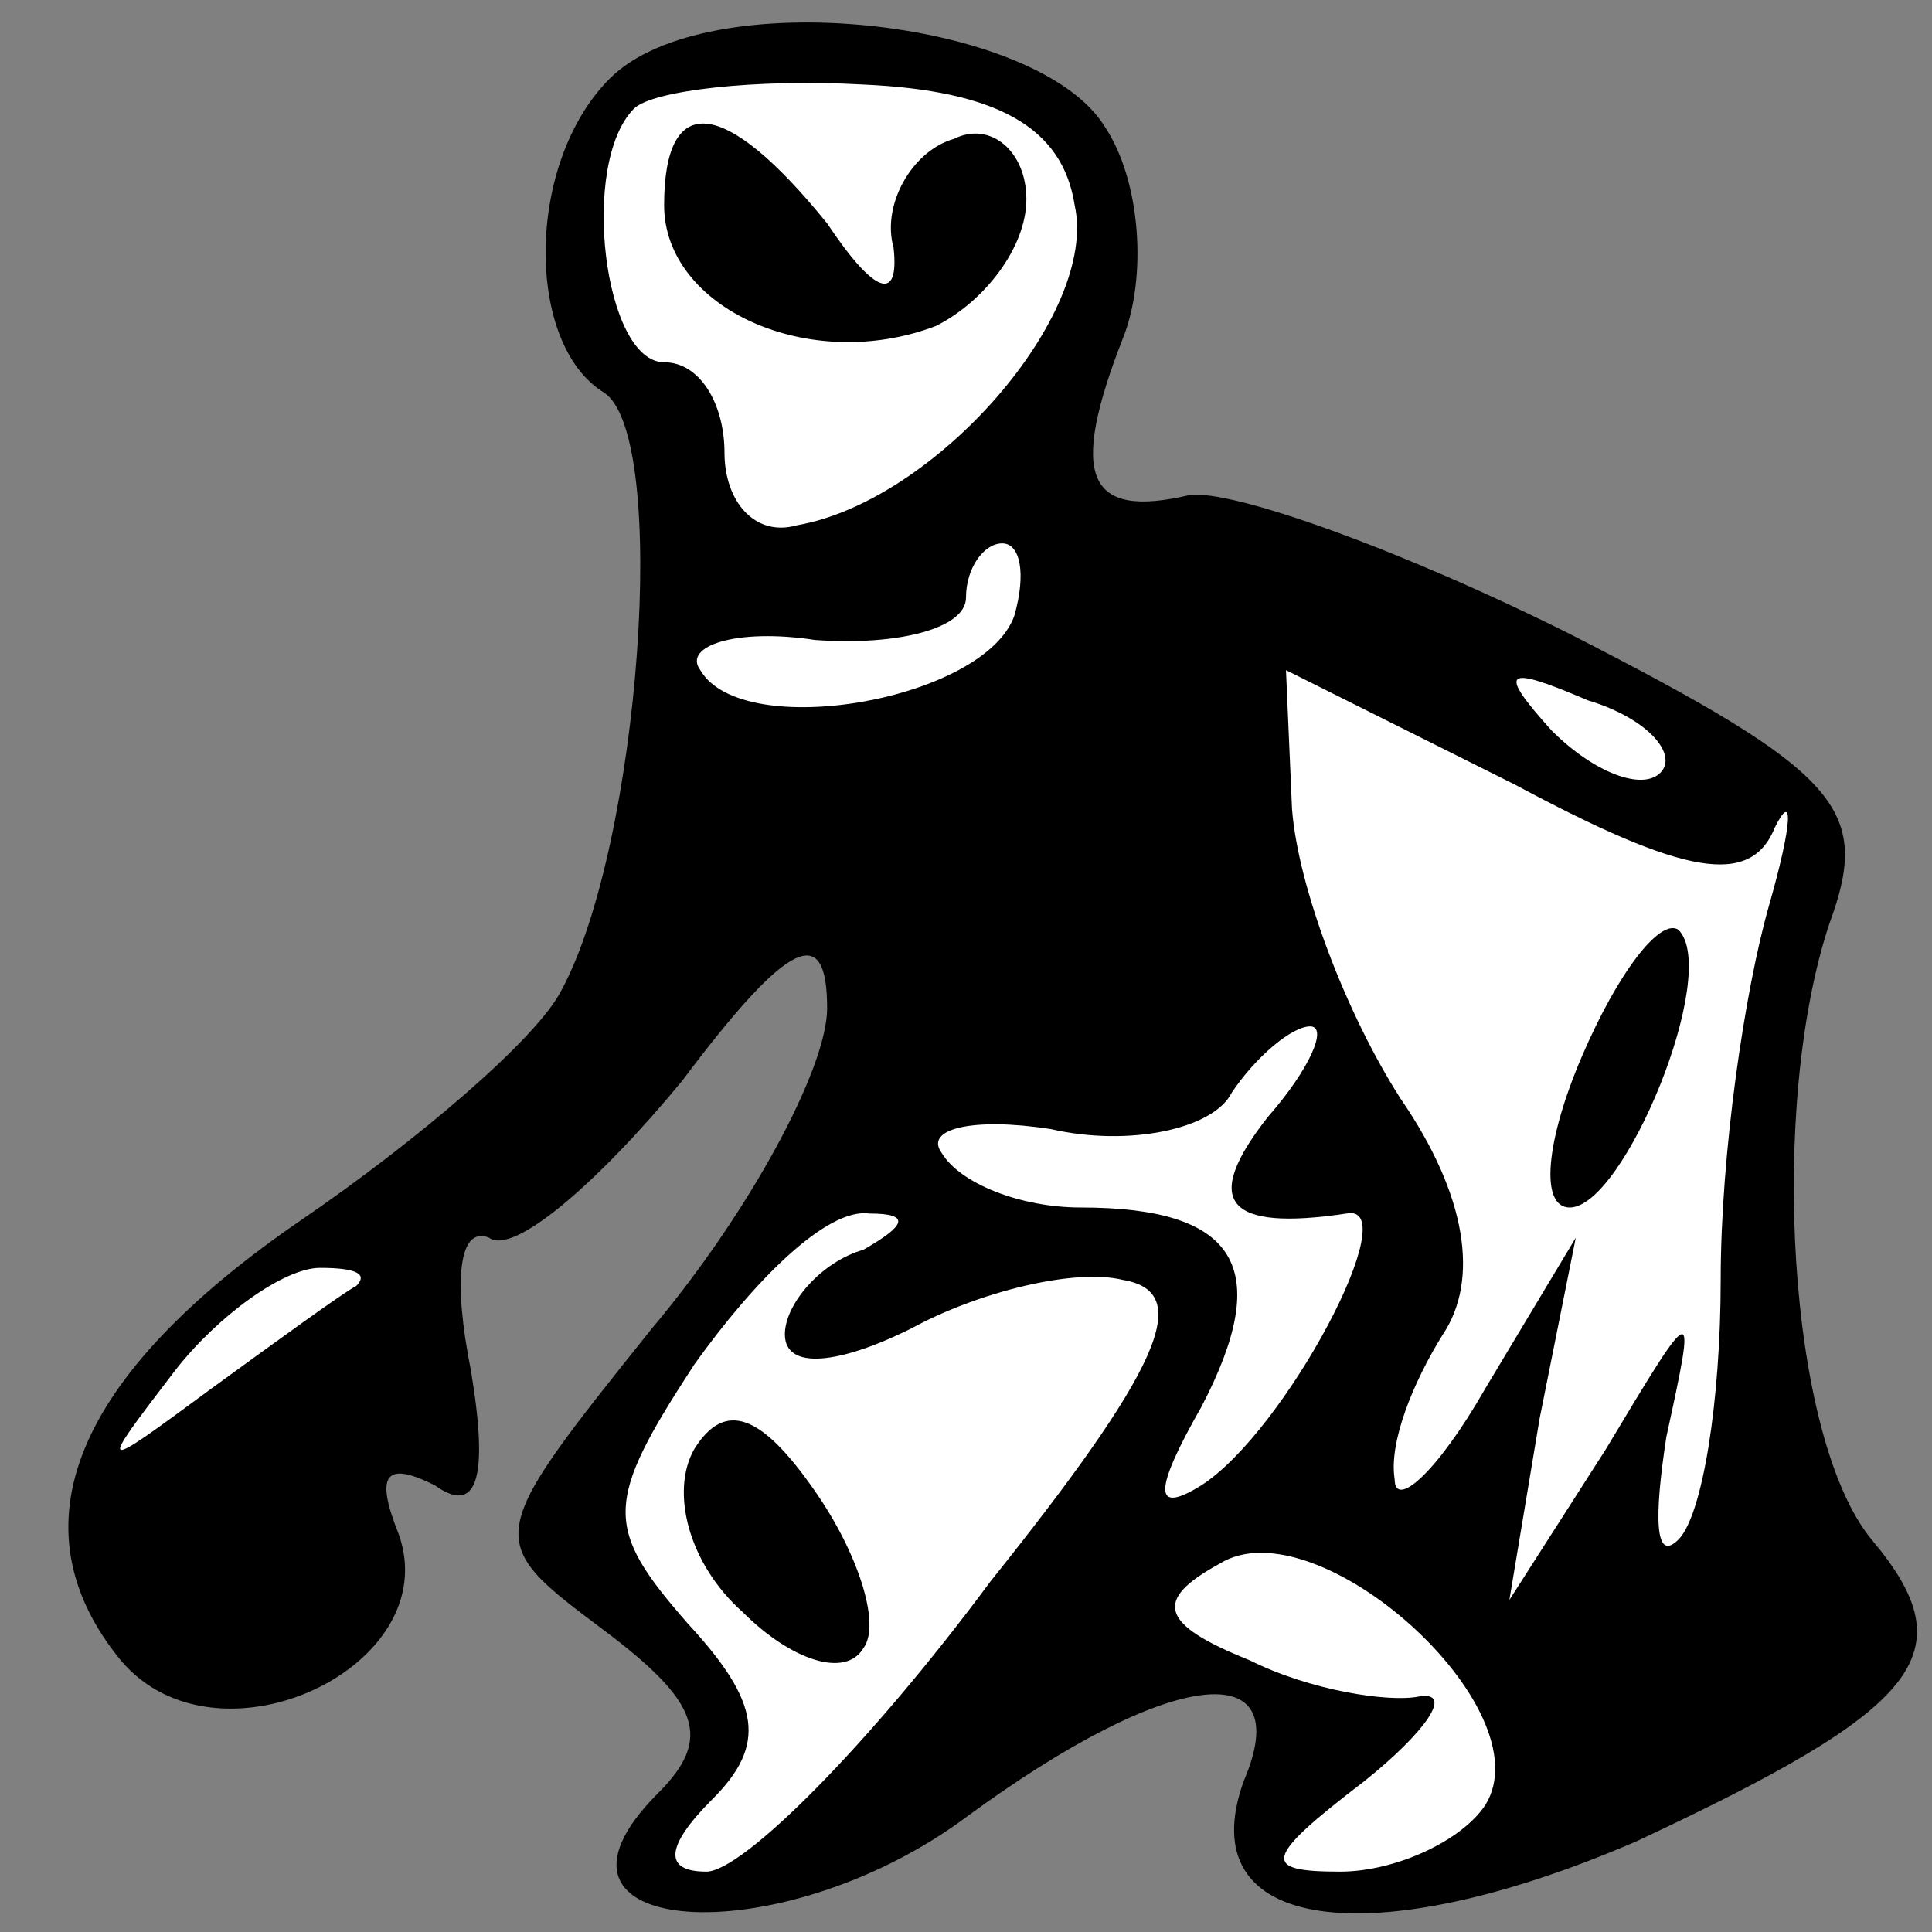 <?xml version="1.0" standalone="no"?>
<!DOCTYPE svg PUBLIC "-//W3C//DTD SVG 20010904//EN"
 "http://www.w3.org/TR/2001/REC-SVG-20010904/DTD/svg10.dtd">
<svg version="1.0" xmlns="http://www.w3.org/2000/svg"
 width="32pt" height="32pt" viewBox="0 0 32 32"
 preserveAspectRatio="xMidYMid meet">
<rect x="0" y="0" width="32" height="32" fill="#808080" stroke="none"/>
<g transform="translate(0,32) scale(0.1,-0.1)"
fill="#000000" stroke="none">
<path fill="#000000" stroke="none" d="M101 307 c-14 -14 -14 -44 -1 -52 11
-7 6 -75 -7 -99 -4 -8 -24 -25 -43 -38 -38 -26 -48 -51 -30 -73 16 -19 54 -1
46 21 -4 10 -2 12 6 8 7 -5 9 1 6 19 -3 15 -2 24 3 22 4 -3 18 9 32 26 18 24
24 26 24 12 0 -10 -13 -34 -29 -53 -28 -35 -28 -35 -8 -50 16 -12 18 -18 9
-27 -24 -24 20 -27 51 -4 34 25 55 27 46 6 -9 -25 21 -29 65 -10 47 22 55 31
39 50 -14 17 -17 72 -7 102 7 19 2 25 -43 48 -28 14 -56 24 -63 23 -17 -4 -20
3 -11 26 4 10 3 26 -3 35 -11 18 -66 24 -82 8z"/>
<path fill="#ffffff" stroke="none" d="M178 286 c4 -18 -23 -49 -46 -53 -7 -2
-12 4 -12 12 0 8 -4 15 -10 15 -10 0 -14 33 -5 42 3 3 20 5 38 4 22 -1 33 -7
35 -20z"/>
<path fill="#ffffff" stroke="none" d="M168 218 c-5 -14 -45 -21 -52 -9 -3 4
6 7 19 5 14 -1 25 2 25 7 0 5 3 9 6 9 3 0 4 -5 2 -12z"/>
<path fill="#ffffff" stroke="none" d="M294 183 c3 6 3 1 -1 -13 -4 -14 -8
-41 -8 -62 0 -20 -3 -39 -7 -43 -4 -4 -4 4 -2 17 5 23 5 23 -10 -2 l-16 -25 5
30 6 30 -15 -25 c-8 -14 -15 -20 -15 -15 -1 6 3 16 8 24 6 9 4 23 -7 39 -9 14
-17 35 -18 48 l-1 23 38 -19 c28 -15 39 -17 43 -7z"/>
<path fill="#ffffff" stroke="none" d="M275 192 c-3 -3 -11 0 -18 7 -9 10 -8
11 6 5 10 -3 15 -9 12 -12z"/>
<path fill="#ffffff" stroke="none" d="M210 135 c-11 -14 -7 -19 13 -16 10 2
-10 -36 -24 -45 -8 -5 -8 -1 0 13 12 23 6 33 -20 33 -10 0 -20 4 -23 9 -3 4 5
6 18 4 13 -3 27 0 30 6 4 6 10 11 13 11 3 0 0 -7 -7 -15z"/>
<path fill="#ffffff" stroke="none" d="M143 113 c-7 -2 -13 -9 -13 -14 0 -6 9
-5 21 1 11 6 27 10 35 8 12 -2 6 -15 -22 -50 -20 -27 -41 -48 -47 -48 -7 0 -7
4 1 12 9 9 8 16 -4 29 -14 16 -14 20 1 43 10 14 22 26 29 25 7 0 6 -2 -1 -6z"/>
<path fill="#ffffff" stroke="none" d="M59 107 c-2 -1 -13 -9 -24 -17 -19 -14
-19 -14 -6 3 7 9 18 17 24 17 6 0 8 -1 6 -3z"/>
<path fill="#ffffff" stroke="none" d="M246 21 c-4 -6 -15 -11 -24 -11 -13 0
-13 2 4 15 10 8 15 15 9 14 -5 -1 -18 1 -28 6 -15 6 -16 10 -5 16 16 10 54
-24 44 -40z"/>
<path fill="#000000" stroke="none" d="M110 286 c0 -17 24 -28 45 -20 8 4 15
13 15 21 0 8 -6 13 -12 10 -7 -2 -12 -11 -10 -18 1 -9 -3 -8 -11 4 -17 21 -27
22 -27 3z"/>
<path fill="#000000" stroke="none" d="M262 145 c-6 -14 -7 -25 -2 -25 9 0 25
39 18 46 -3 2 -10 -7 -16 -21z"/>
<path fill="#000000" stroke="none" d="M115 80 c-4 -7 -1 -19 8 -27 8 -8 17
-11 20 -6 3 4 -1 16 -8 26 -9 13 -15 15 -20 7z"/>
</g>
</svg>
